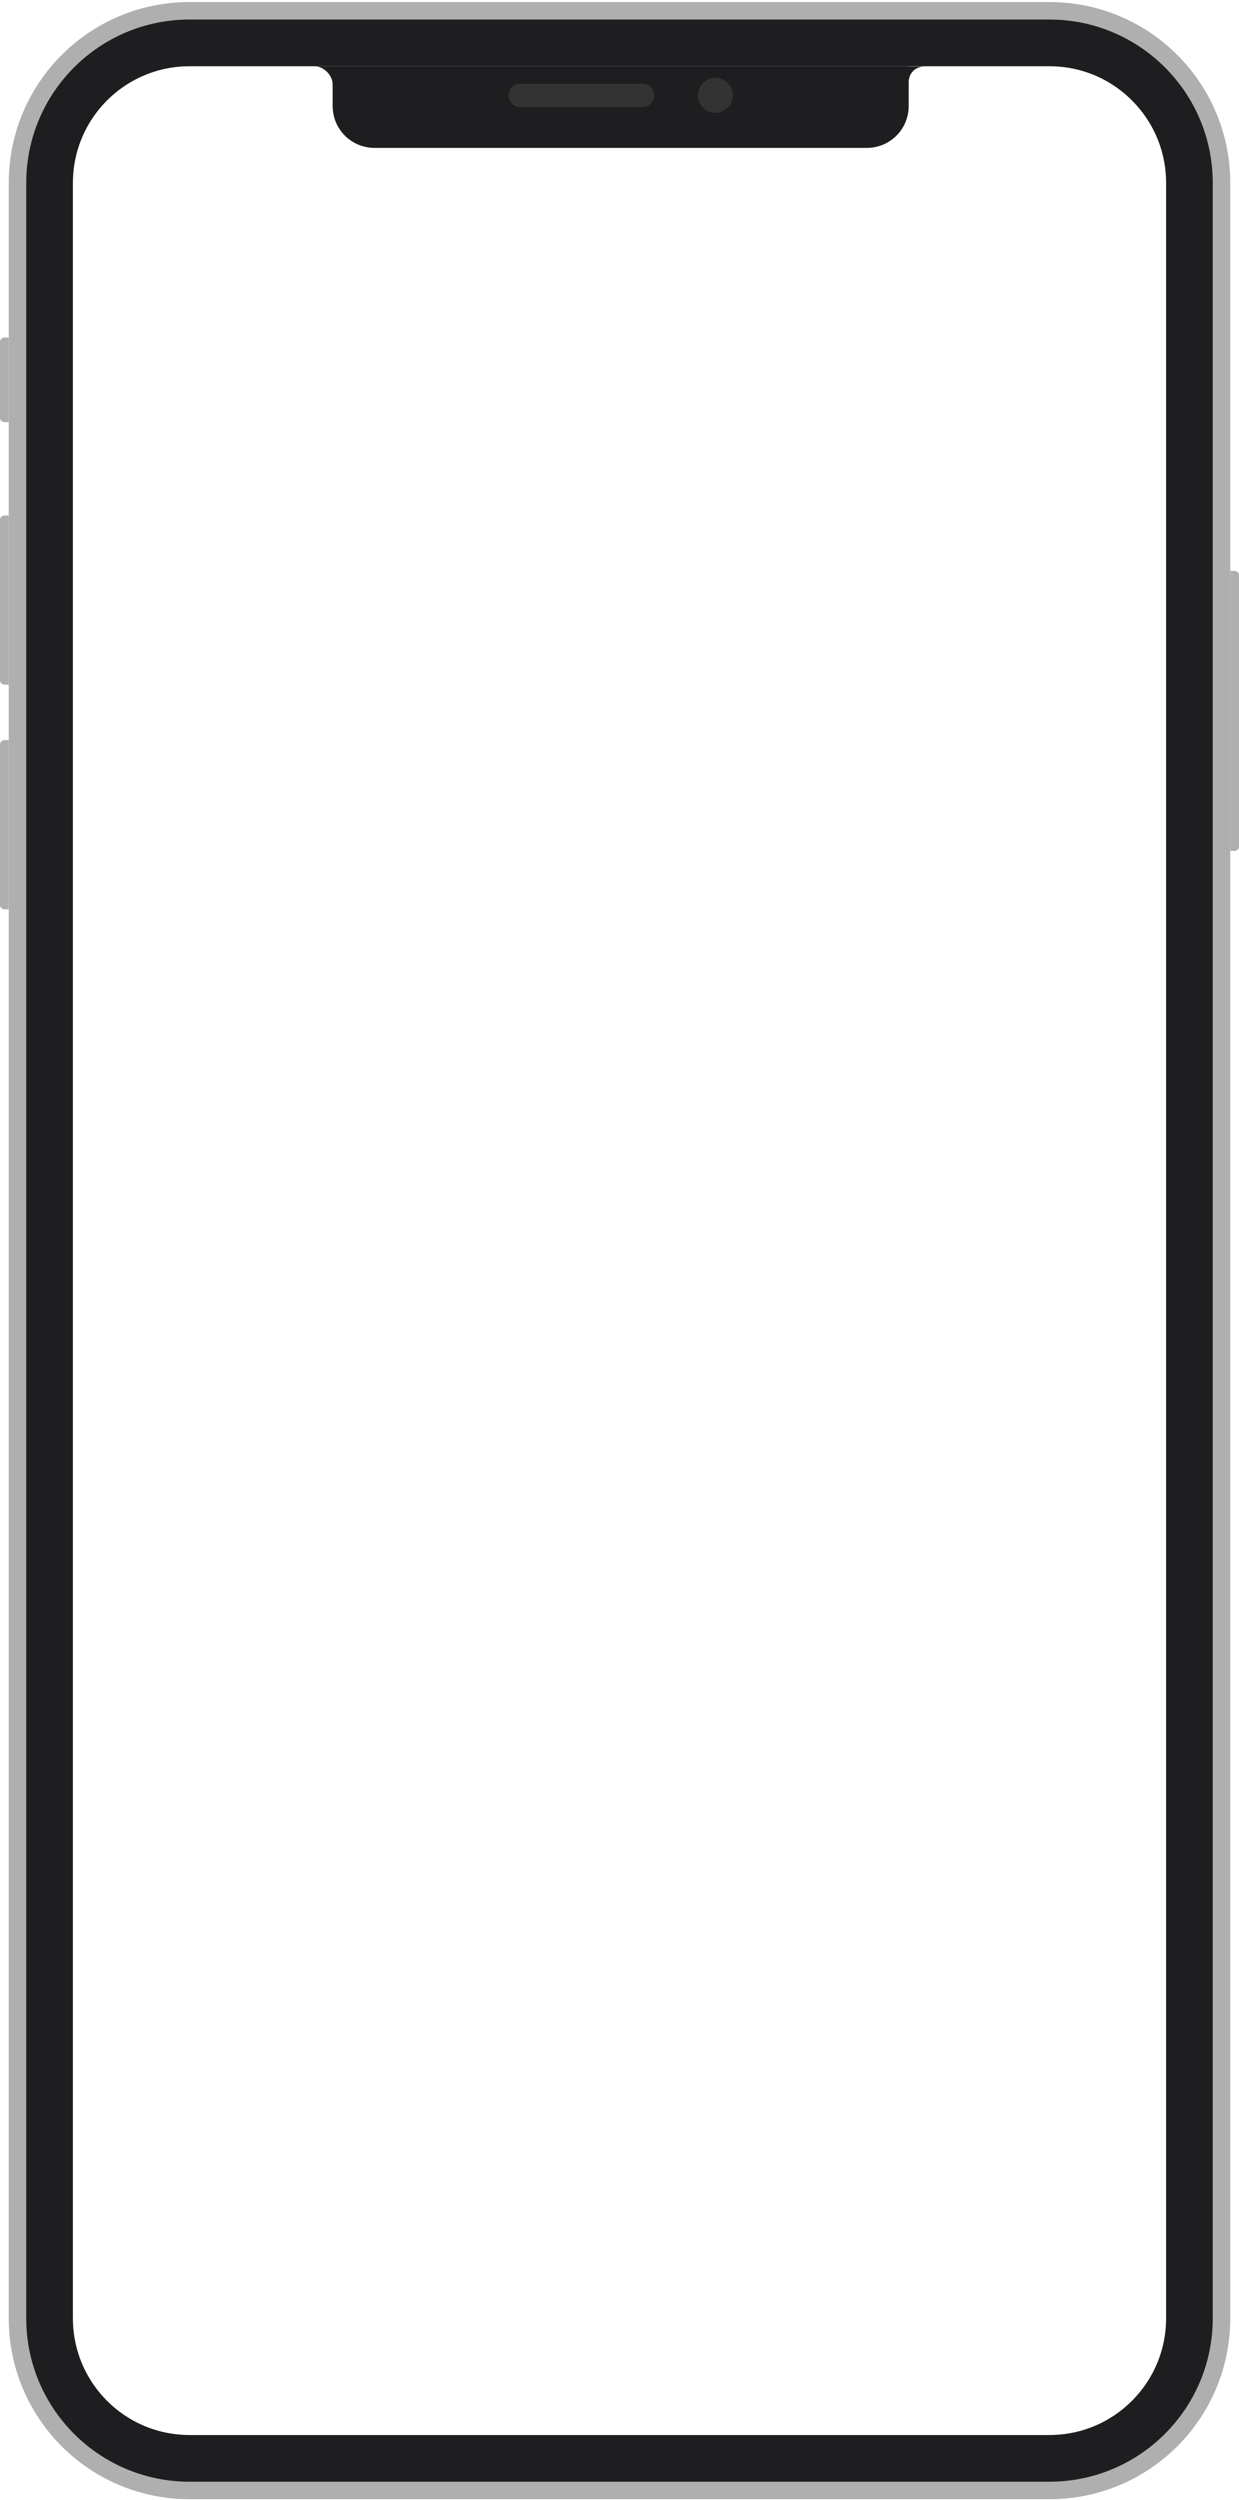 <?xml version="1.0" encoding="utf-8"?>
<!-- Generator: Adobe Illustrator 23.0.5, SVG Export Plug-In . SVG Version: 6.00 Build 0)  -->
<svg version="1.1" id="Слой_1" xmlns="http://www.w3.org/2000/svg" xmlns:xlink="http://www.w3.org/1999/xlink" x="0px" y="0px"
	 viewBox="0 0 425 857" style="enable-background:new 0 0 425 857;" xml:space="preserve">
<style type="text/css">
	.st0{fill:none;stroke:#AFAFAF;stroke-width:22;}
	.st1{fill:#AFAFAF;}
	.st2{clip-path:url(#SVGID_2_);}
	.st3{fill:#1E1E20;}
	.st4{clip-path:url(#SVGID_4_);}
	.st5{fill:#F6FCFF;}
	.st6{fill-rule:evenodd;clip-rule:evenodd;fill:#FFFFFF;filter:url(#Adobe_OpacityMaskFilter);}
	.st7{mask:url(#path-36-inside-1_101_483_1_);fill:#1E1E20;}
	.st8{fill:none;stroke:#1E1E20;stroke-width:16;}
	.st9{fill-rule:evenodd;clip-rule:evenodd;fill:#1E1E20;}
	.st10{fill:#333333;}
</style>
<path class="st0" d="M65,11.7h295c28.2,0,51,22.8,51,51v732c0,28.2-22.8,51-51,51H65c-28.2,0-51-22.8-51-51v-732
	C14,34.5,36.8,11.7,65,11.7z"/>
<path class="st1" d="M422,195.7h1.5c0.8,0,1.5,0.7,1.5,1.5v93c0,0.8-0.7,1.5-1.5,1.5H422V195.7z"/>
<path class="st1" d="M3,176.7H1.5c-0.8,0-1.5,0.7-1.5,1.5v55c0,0.8,0.7,1.5,1.5,1.5H3V176.7z"/>
<path class="st1" d="M3,253.7H1.5c-0.8,0-1.5,0.7-1.5,1.5v55c0,0.8,0.7,1.5,1.5,1.5H3V253.7z"/>
<path class="st1" d="M3,115.7H1.5c-0.8,0-1.5,0.7-1.5,1.5v26c0,0.8,0.7,1.5,1.5,1.5H3V115.7z"/>
<g>
	<defs>
		<path id="SVGID_1_" d="M65,22.7h295c22.1,0,40,17.9,40,40v732c0,22.1-17.9,40-40,40H65c-22.1,0-40-17.9-40-40v-732
			C25,40.6,42.9,22.7,65,22.7z"/>
	</defs>
	<clipPath id="SVGID_2_">
		<use xlink:href="#SVGID_1_"  style="overflow:visible;"/>
	</clipPath>
	<g class="st2">
		<path class="st3" d="M514.8,39.6h295c22.1,0,40,17.9,40,40v732c0,22.1-17.9,40-40,40h-295c-22.1,0-40-17.9-40-40v-732
			C474.8,57.6,492.7,39.6,514.8,39.6z"/>
		<g>
			<defs>
				<rect id="SVGID_3_" x="474.8" y="39.6" width="375" height="812"/>
			</defs>
			<clipPath id="SVGID_4_">
				<use xlink:href="#SVGID_3_"  style="overflow:visible;"/>
			</clipPath>
			<g class="st4">
				<rect x="474.8" y="39.6" class="st5" width="375" height="812"/>
				<rect x="474.8" y="39.6" class="st5" width="375" height="812"/>
			</g>
		</g>
		<defs>
			<filter id="Adobe_OpacityMaskFilter" filterUnits="userSpaceOnUse" x="474.3" y="39.1" width="376" height="813.2">
				<feColorMatrix  type="matrix" values="1 0 0 0 0  0 1 0 0 0  0 0 1 0 0  0 0 0 1 0"/>
			</filter>
		</defs>
		<mask maskUnits="userSpaceOnUse" x="474.3" y="39.1" width="376" height="813.2" id="path-36-inside-1_101_483_1_">
			<path class="st6" d="M478.1,56c-3.3,6.4-3.3,14.8-3.3,31.6v716.2c0,16.8,0,25.2,3.3,31.6c2.9,5.6,7.5,10.2,13.1,13.1
				c6.4,3.3,14.8,3.3,31.6,3.3h279c16.8,0,25.2,0,31.6-3.3c5.6-2.9,10.2-7.5,13.1-13.1c3.3-6.4,3.3-14.8,3.3-31.6V87.6
				c0-16.8,0-25.2-3.3-31.6c-2.9-5.6-7.5-10.2-13.1-13.1c-6.4-3.3-14.8-3.3-31.6-3.3h-35.2c-3.1,0-5.4,2.3-5.4,5.4v-5.4v13.6
				c0,8-6.4,14.4-14.4,14.4H577.9c-8,0-14.4-6.4-14.4-14.4v-7.4c0-3.1-3.1-6.2-6.2-6.2h-34.5c-16.8,0-25.2,0-31.6,3.3
				C485.5,45.8,480.9,50.4,478.1,56z"/>
		</mask>
		<path class="st7" d="M478.1,56l-0.4-0.2L478.1,56z M478.1,835.5l0.4-0.2l0,0L478.1,835.5z M491.2,848.6l-0.2,0.4l0,0L491.2,848.6z
			 M833.4,848.6l0.2,0.4L833.4,848.6z M846.5,835.5l-0.4-0.2L846.5,835.5z M846.5,56l-0.4,0.2L846.5,56z M833.4,42.9l0.2-0.4
			L833.4,42.9z M761.1,39.6h0.5h-1H761.1z M761.1,53.2h-0.5l0,0H761.1z M563.5,45.8h0.5v0L563.5,45.8z M491.2,42.9l-0.2-0.4
			L491.2,42.9z M475.3,87.6c0-8.4,0-14.7,0.4-19.7c0.4-5,1.2-8.6,2.8-11.7l-0.9-0.5c-1.7,3.3-2.5,7.1-2.9,12.1
			c-0.4,5-0.4,11.4-0.4,19.7H475.3z M475.3,803.9V87.6h-1v716.2H475.3z M478.5,835.3c-1.6-3.1-2.4-6.8-2.8-11.7
			c-0.4-5-0.4-11.3-0.4-19.7h-1c0,8.4,0,14.7,0.4,19.7c0.4,5,1.2,8.8,2.9,12.1L478.5,835.3z M491.4,848.2
			c-5.6-2.8-10.1-7.3-12.9-12.9l-0.9,0.5c2.9,5.7,7.6,10.4,13.3,13.3L491.4,848.2z M522.8,851.4c-8.4,0-14.7,0-19.7-0.4
			c-5-0.4-8.6-1.2-11.7-2.8l-0.5,0.9c3.3,1.7,7.1,2.5,12.1,2.9c5,0.4,11.4,0.4,19.7,0.4V851.4z M801.8,851.4h-279v1h279V851.4z
			 M833.2,848.2c-3.1,1.6-6.8,2.4-11.7,2.8c-5,0.4-11.3,0.4-19.7,0.4v1c8.4,0,14.7,0,19.7-0.4c5-0.4,8.8-1.2,12.1-2.9L833.2,848.2z
			 M846.1,835.3c-2.8,5.6-7.3,10.1-12.9,12.9l0.5,0.9c5.7-2.9,10.4-7.6,13.3-13.3L846.1,835.3z M849.3,803.9c0,8.4,0,14.7-0.4,19.7
			c-0.4,5-1.2,8.6-2.8,11.7l0.9,0.5c1.7-3.3,2.5-7.1,2.9-12.1c0.4-5,0.4-11.4,0.4-19.7H849.3z M849.3,87.6v716.2h1V87.6H849.3z
			 M846.1,56.2c1.6,3.1,2.4,6.8,2.8,11.7c0.4,5,0.4,11.3,0.4,19.7h1c0-8.4,0-14.7-0.4-19.7c-0.4-5-1.2-8.8-2.9-12.1L846.1,56.2z
			 M833.2,43.4c5.6,2.8,10.1,7.3,12.9,12.9l0.9-0.5c-2.9-5.7-7.6-10.4-13.3-13.3L833.2,43.4z M801.8,40.1c8.4,0,14.7,0,19.7,0.4
			c5,0.4,8.6,1.2,11.7,2.8l0.5-0.9c-3.3-1.7-7.1-2.5-12.1-2.9c-5-0.4-11.4-0.4-19.7-0.4V40.1z M766.5,40.1h35.2v-1h-35.2V40.1z
			 M761.6,45.1c0-2.8,2.1-4.9,4.9-4.9v-1c-3.4,0-5.9,2.6-5.9,5.9H761.6z M760.6,39.6v5.4h1v-5.4H760.6z M761.6,53.2V39.6h-1v13.6
			H761.6z M746.7,68.2c8.2,0,14.9-6.7,14.9-14.9h-1c0,7.7-6.2,13.9-13.9,13.9V68.2z M577.9,68.2h168.8v-1H577.9V68.2z M563,53.2
			c0,8.2,6.7,14.9,14.9,14.9v-1c-7.7,0-13.9-6.2-13.9-13.9H563z M563,45.8v7.4h1v-7.4H563z M557.3,40.1c1.4,0,2.8,0.7,3.9,1.8
			c1.1,1.1,1.8,2.5,1.8,3.9l1,0c0-1.7-0.9-3.4-2.1-4.6c-1.2-1.2-2.9-2.1-4.6-2.1V40.1z M522.8,40.1h34.5v-1h-34.5V40.1z M491.4,43.4
			c3.1-1.6,6.8-2.4,11.7-2.8c5-0.4,11.3-0.4,19.7-0.4v-1c-8.4,0-14.7,0-19.7,0.4c-5,0.4-8.8,1.2-12.1,2.9L491.4,43.4z M478.5,56.2
			c2.8-5.6,7.3-10.1,12.9-12.9l-0.5-0.9c-5.7,2.9-10.4,7.6-13.3,13.3L478.5,56.2z"/>
	</g>
</g>
<path class="st8" d="M65,14.7h295c26.5,0,48,21.5,48,48v732c0,26.5-21.5,48-48,48H65c-26.5,0-48-21.5-48-48v-732
	C17,36.2,38.5,14.7,65,14.7z"/>
<path class="st9" d="M107.9,22.7c3.1,0,6.2,3.1,6.2,6.2v7.4c0,8,6.4,14.4,14.4,14.4h168.8c8,0,14.4-6.4,14.4-14.4V22.7H114.1l0,0
	H107.9z M311.7,28.2c0-3.1,2.3-5.4,5.4-5.4h-5.4V28.2z"/>
<circle class="st10" cx="245.4" cy="32.7" r="6"/>
<path class="st10" d="M178.4,28.7h42c2.2,0,4,1.8,4,4l0,0c0,2.2-1.8,4-4,4h-42c-2.2,0-4-1.8-4-4l0,0
	C174.4,30.5,176.2,28.7,178.4,28.7z"/>
</svg>
